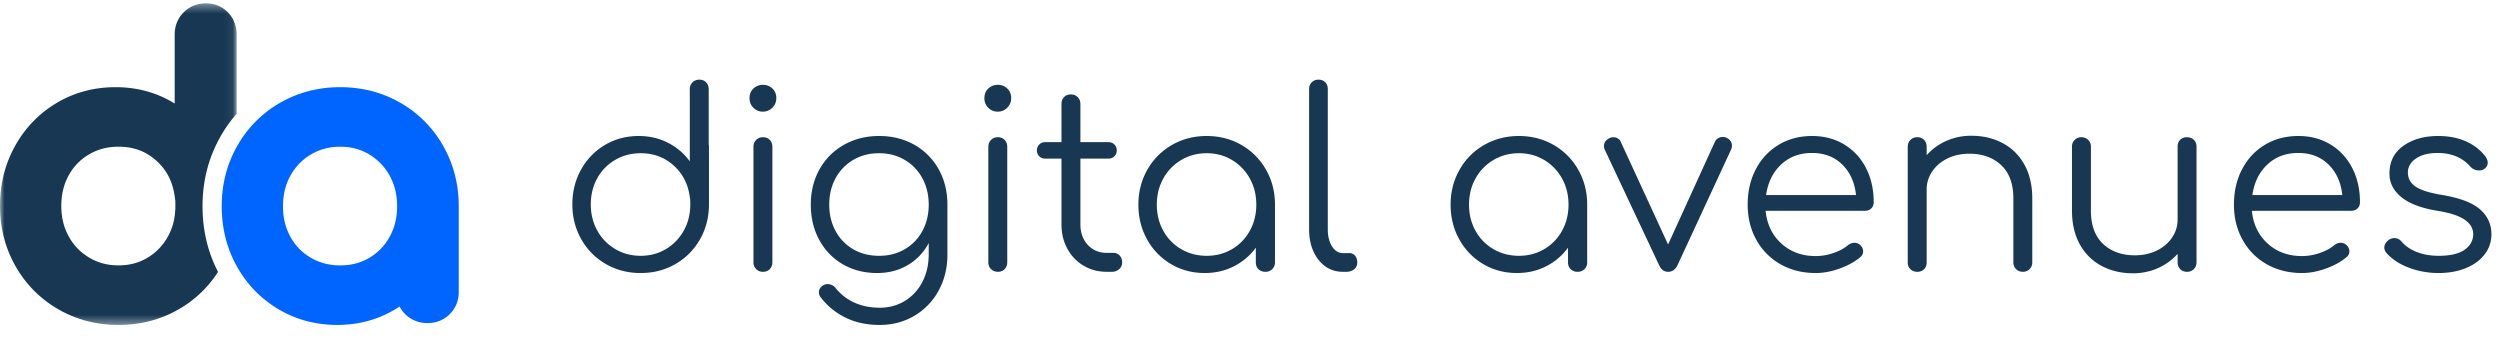 <svg xmlns="http://www.w3.org/2000/svg" width="274" height="37" viewBox="0 0 274 37" fill="none"><path fill-rule="evenodd" clip-rule="evenodd" d="M72.99 27.295a5.344 5.344 0 0 0 1.951-2.022c.476-.854.714-1.81.714-2.872 0-.305-.008-.53-.027-.674a.292.292 0 0 1-.027-.134c-.18-1.402-.767-2.553-1.764-3.452-.996-.898-2.203-1.348-3.621-1.348-1.023 0-1.952.243-2.785.728a5.202 5.202 0 0 0-1.966 2.008c-.476.855-.713 1.812-.713 2.872 0 1.061.237 2.018.713 2.872a5.29 5.29 0 0 0 1.965 2.022c.834.494 1.763.741 2.786.741 1.024 0 1.948-.247 2.774-.74Zm4.712-11.23v6.336c0 1.402-.328 2.68-.983 3.829a7.173 7.173 0 0 1-2.694 2.71c-1.139.656-2.409.984-3.809.984-1.399 0-2.67-.328-3.81-.984a7.157 7.157 0 0 1-2.692-2.71c-.655-1.15-.982-2.427-.982-3.829 0-1.401.319-2.673.956-3.814a7.103 7.103 0 0 1 2.611-2.697c1.105-.656 2.338-.984 3.701-.984 1.168 0 2.236.246 3.205.741a6.66 6.66 0 0 1 2.396 2.036v-7.9c0-.306.099-.557.296-.756a1.02 1.02 0 0 1 .754-.297c.305 0 .553.1.74.297.188.199.284.45.284.755v6.04a.854.854 0 0 1 .026.243Zm5.173 13.428a1.026 1.026 0 0 1-.296-.756V16.092c0-.305.099-.557.296-.755.197-.198.45-.297.755-.297.304 0 .551.1.74.296.187.199.283.45.283.756v12.645c0 .307-.096.558-.283.756-.189.198-.436.296-.74.296a1.02 1.02 0 0 1-.755-.296Zm-.31-17.688a1.45 1.45 0 0 1-.417-1.052c0-.431.144-.782.431-1.052.287-.27.637-.404 1.051-.404.395 0 .735.135 1.023.404.287.27.43.62.43 1.052 0 .414-.143.765-.43 1.052a1.431 1.431 0 0 1-1.052.431c-.412 0-.756-.144-1.035-.431ZM99.15 27.322a5.05 5.05 0 0 0 1.938-1.995c.466-.853.7-1.82.7-2.899 0-1.078-.234-2.044-.7-2.899a5.146 5.146 0 0 0-1.938-2.008c-.826-.485-1.76-.728-2.8-.728-1.06 0-2 .243-2.826.728a5.154 5.154 0 0 0-1.94 2.008c-.467.855-.699 1.821-.699 2.9 0 1.078.232 2.045.699 2.898a5.057 5.057 0 0 0 1.94 1.995c.825.477 1.766.715 2.825.715 1.041 0 1.975-.238 2.8-.715Zm1.049-11.46a6.93 6.93 0 0 1 2.667 2.67c.645 1.142.969 2.44.969 3.896v5.5c0 1.439-.319 2.742-.956 3.91a7.14 7.14 0 0 1-2.652 2.764c-1.13.675-2.406 1.012-3.823 1.012-1.383 0-2.611-.261-3.689-.782a7.665 7.665 0 0 1-2.719-2.184.898.898 0 0 1-.242-.62c0-.27.125-.504.376-.701.18-.127.377-.19.593-.19.162 0 .323.041.485.122a.98.98 0 0 1 .376.31 5.46 5.46 0 0 0 2.046 1.59c.826.378 1.76.567 2.801.567 1.004 0 1.915-.247 2.732-.741.817-.495 1.459-1.186 1.925-2.077.466-.89.7-1.91.7-3.06v-1.213a5.992 5.992 0 0 1-2.287 2.413c-.988.584-2.11.876-3.367.876-1.399 0-2.652-.319-3.755-.957a6.72 6.72 0 0 1-2.585-2.67c-.62-1.14-.929-2.43-.929-3.869 0-1.456.323-2.754.97-3.896a6.9 6.9 0 0 1 2.678-2.67c1.14-.637 2.42-.957 3.836-.957 1.437 0 2.72.32 3.85.958Zm8.418 13.631a1.026 1.026 0 0 1-.296-.756V16.092c0-.305.099-.557.296-.755.197-.198.45-.297.755-.297.304 0 .552.1.74.296.188.199.283.45.283.756v12.645c0 .307-.095.558-.283.756-.188.198-.436.296-.74.296-.305 0-.558-.098-.755-.296Zm-.309-17.688a1.452 1.452 0 0 1-.418-1.052c0-.431.144-.782.431-1.052.287-.27.637-.404 1.051-.404.395 0 .735.135 1.023.404.287.27.431.62.431 1.052 0 .414-.144.765-.431 1.052a1.432 1.432 0 0 1-1.051.431c-.413 0-.757-.144-1.036-.431ZM122.72 28.01c.179.198.269.449.269.754a.95.95 0 0 1-.323.73 1.149 1.149 0 0 1-.809.295h-.564c-.953 0-1.805-.229-2.559-.688a4.809 4.809 0 0 1-1.762-1.86c-.423-.782-.634-1.667-.634-2.655v-7.2h-1.749c-.288 0-.516-.085-.687-.257a.861.861 0 0 1-.256-.633c0-.27.086-.49.256-.66.171-.17.399-.257.687-.257h1.749V11.4c0-.305.096-.557.283-.755.189-.198.436-.296.741-.296s.555.098.754.296c.198.198.296.45.296.755v4.179h3.043c.285 0 .514.086.685.257.17.17.257.39.257.66a.862.862 0 0 1-.257.633c-.171.172-.4.257-.685.257h-3.043v7.2c0 .916.269 1.667.807 2.25.54.585 1.23.877 2.074.877h.727c.287 0 .519.099.7.296Zm12.306-.701a5.25 5.25 0 0 0 1.951-2.009c.477-.854.714-1.811.714-2.871 0-1.061-.237-2.018-.714-2.872a5.353 5.353 0 0 0-1.951-2.022c-.826-.495-1.749-.742-2.774-.742-1.022 0-1.952.247-2.785.742a5.294 5.294 0 0 0-1.965 2.022c-.477.854-.714 1.81-.714 2.872 0 1.06.237 2.017.714 2.871a5.195 5.195 0 0 0 1.965 2.009c.833.485 1.763.727 2.785.727 1.025 0 1.948-.242 2.774-.727Zm1.036-11.42a7.178 7.178 0 0 1 2.693 2.71c.655 1.151.983 2.427.983 3.83v6.335a1.017 1.017 0 0 1-1.051 1.025c-.306 0-.556-.094-.754-.282-.197-.19-.295-.437-.295-.743v-1.617a6.677 6.677 0 0 1-2.397 2.036c-.969.494-2.036.74-3.204.74-1.364 0-2.597-.327-3.701-.983a7.095 7.095 0 0 1-2.612-2.697c-.637-1.14-.956-2.413-.956-3.814 0-1.403.328-2.679.983-3.83a7.161 7.161 0 0 1 2.692-2.71c1.139-.655 2.411-.983 3.809-.983 1.4 0 2.67.328 3.81.984Zm8.453 12.593c-.69-.872-1.036-1.99-1.036-3.357V9.755c0-.305.099-.552.296-.74a1.01 1.01 0 0 1 .727-.284c.306 0 .553.094.74.283.189.189.284.436.284.742v15.369c0 .773.157 1.402.471 1.887.313.486.714.728 1.198.728h.672a.81.81 0 0 1 .647.283c.162.19.242.436.242.742a.924.924 0 0 1-.336.741c-.226.189-.516.284-.875.284h-.35c-1.096 0-1.988-.437-2.68-1.308Zm24.728-1.173a5.258 5.258 0 0 0 1.954-2.009c.474-.854.713-1.811.713-2.871 0-1.061-.239-2.018-.713-2.872a5.36 5.36 0 0 0-1.954-2.022c-.825-.495-1.749-.742-2.772-.742-1.023 0-1.951.247-2.787.742a5.323 5.323 0 0 0-1.965 2.022c-.476.854-.713 1.81-.713 2.872 0 1.06.237 2.017.713 2.871a5.222 5.222 0 0 0 1.965 2.009c.836.485 1.764.727 2.787.727s1.947-.242 2.772-.727Zm1.038-11.42a7.169 7.169 0 0 1 2.692 2.71c.655 1.151.982 2.427.982 3.83v6.335c0 .288-.099.531-.295.73-.198.197-.45.296-.754.296a1.05 1.05 0 0 1-.754-.283c-.198-.19-.297-.437-.297-.743v-1.617a6.666 6.666 0 0 1-2.396 2.036c-.969.494-2.037.74-3.203.74-1.364 0-2.599-.327-3.701-.983a7.088 7.088 0 0 1-2.612-2.697c-.638-1.14-.956-2.413-.956-3.814 0-1.403.326-2.679.983-3.83a7.154 7.154 0 0 1 2.692-2.71c1.139-.655 2.409-.983 3.809-.983 1.4 0 2.67.328 3.81.984Zm19.54.095a1.1 1.1 0 0 1-.081.378l-5.896 12.726c-.234.468-.575.702-1.023.702-.431 0-.753-.234-.969-.702l-5.977-12.7a.845.845 0 0 1-.08-.377c0-.378.197-.664.591-.862a.848.848 0 0 1 .431-.108c.179 0 .346.045.499.134.152.09.263.225.335.404l5.17 11.218 5.115-11.218a.846.846 0 0 1 .351-.417c.16-.099.341-.149.538-.149a.86.86 0 0 1 .431.108c.376.18.565.468.565.863Zm5.386 2.049c-.897.845-1.445 1.96-1.642 3.344h9.853c-.143-1.384-.646-2.499-1.507-3.344-.862-.845-1.965-1.268-3.312-1.268-1.363 0-2.494.423-3.392 1.268Zm6.92-2.197a6.355 6.355 0 0 1 2.382 2.575c.565 1.096.848 2.346.848 3.747 0 .288-.091.517-.269.688-.179.172-.413.256-.701.256h-10.875c.143 1.474.716 2.67 1.722 3.586 1.004.918 2.261 1.376 3.77 1.376.645 0 1.296-.112 1.951-.337.655-.225 1.18-.508 1.574-.85.234-.18.477-.27.729-.27.197 0 .394.073.592.216.232.216.349.458.349.728 0 .234-.099.441-.296.62-.592.504-1.345.922-2.261 1.254-.915.333-1.794.499-2.638.499-1.437 0-2.721-.319-3.85-.957a6.825 6.825 0 0 1-2.652-2.67c-.638-1.14-.956-2.43-.956-3.869 0-1.456.299-2.754.901-3.896.602-1.142 1.437-2.03 2.505-2.67 1.068-.637 2.284-.957 3.647-.957 1.329 0 2.505.31 3.528.931Zm17.367-.149c1.015.54 1.808 1.326 2.383 2.36.573 1.034.861 2.269.861 3.707v7.01c0 .288-.099.53-.296.729a.988.988 0 0 1-.727.296c-.306 0-.556-.099-.753-.296a.99.99 0 0 1-.296-.729v-7.01c0-1.6-.445-2.818-1.334-3.653-.889-.836-2.05-1.254-3.485-1.254-.881 0-1.675.17-2.383.512-.71.342-1.27.814-1.682 1.416a3.458 3.458 0 0 0-.62 2.009v7.98c0 .306-.094.553-.283.742-.188.189-.436.283-.74.283-.306 0-.556-.094-.754-.283-.199-.189-.297-.436-.297-.742V16.092c0-.306.098-.557.297-.756a1.02 1.02 0 0 1 .754-.296c.304 0 .552.099.74.296.189.199.283.45.283.756v.916a6.276 6.276 0 0 1 2.154-1.564 6.645 6.645 0 0 1 2.745-.565c1.275 0 2.419.27 3.433.808Zm20.949-.364c.197.19.296.436.296.742v12.672c0 .307-.099.558-.296.756a1.02 1.02 0 0 1-.754.296c-.306 0-.551-.099-.74-.296-.189-.198-.282-.45-.282-.756v-.916a6.314 6.314 0 0 1-2.154 1.564 6.653 6.653 0 0 1-2.747.566c-1.275 0-2.418-.27-3.432-.809a5.784 5.784 0 0 1-2.383-2.359c-.575-1.034-.862-2.27-.862-3.708v-7.01a.99.99 0 0 1 .296-.729.993.993 0 0 1 .728-.296c.304 0 .555.099.754.296a.996.996 0 0 1 .296.73v7.01c0 1.6.444 2.817 1.331 3.652.889.836 2.052 1.255 3.487 1.255.879 0 1.675-.171 2.383-.512.708-.341 1.27-.814 1.683-1.416.412-.603.62-1.272.62-2.01v-7.98c0-.306.093-.553.282-.742.189-.188.434-.283.74-.283.304 0 .557.095.754.283Zm8.058 2.71c-.897.845-1.443 1.96-1.64 3.344h9.853c-.144-1.384-.647-2.499-1.509-3.344-.86-.845-1.965-1.268-3.31-1.268-1.365 0-2.496.423-3.394 1.268Zm6.92-2.197c1.024.62 1.817 1.479 2.382 2.575.567 1.096.849 2.346.849 3.747 0 .288-.09.517-.269.688-.18.172-.414.256-.7.256h-10.877c.143 1.474.718 2.67 1.724 3.586 1.004.918 2.261 1.376 3.768 1.376a5.97 5.97 0 0 0 1.951-.337c.655-.225 1.182-.508 1.576-.85.232-.18.475-.27.727-.27.197 0 .394.073.591.216.234.216.351.458.351.728 0 .234-.098.441-.295.62-.594.504-1.347.922-2.263 1.254-.915.333-1.795.499-2.638.499-1.436 0-2.719-.319-3.85-.957a6.825 6.825 0 0 1-2.652-2.67c-.636-1.14-.956-2.43-.956-3.869 0-1.456.301-2.754.903-3.896.601-1.142 1.435-2.03 2.503-2.67 1.068-.637 2.284-.957 3.649-.957 1.327 0 2.503.31 3.526.931Zm8.645 13.522c-1.022-.378-1.849-.907-2.476-1.59-.181-.217-.271-.423-.271-.62 0-.306.144-.576.431-.81a1.11 1.11 0 0 1 .674-.243c.306 0 .565.126.78.377.431.504 1.001.89 1.711 1.16.709.27 1.494.404 2.355.404 1.256 0 2.199-.215 2.827-.647.628-.431.951-.997.969-1.698 0-.648-.314-1.186-.942-1.618-.629-.431-1.625-.755-2.988-.971-1.759-.287-3.075-.785-3.945-1.496-.871-.71-1.305-1.568-1.305-2.575 0-1.312.506-2.328 1.52-3.047 1.015-.719 2.285-1.079 3.81-1.079 1.185 0 2.217.203 3.096.607.879.404 1.589.967 2.127 1.686.144.232.216.44.216.62 0 .306-.144.548-.431.727-.125.09-.296.135-.512.135-.377 0-.691-.135-.942-.404-.879-1.007-2.082-1.51-3.607-1.51-.988 0-1.778.202-2.37.606-.591.405-.889.913-.889 1.524 0 .647.279 1.164.836 1.55.556.387 1.542.697 2.961.93 1.919.325 3.293.85 4.118 1.578.826.728 1.24 1.632 1.24 2.71a3.54 3.54 0 0 1-.742 2.21c-.493.648-1.179 1.151-2.058 1.511-.881.36-1.877.539-2.989.539a9.168 9.168 0 0 1-3.204-.566Z" fill="#173753"/><mask id="a" mask-type="alpha" maskUnits="userSpaceOnUse" x="0" y="0" width="26" height="36"><path d="M0 .367h25.942v35.247H0V.367Z" fill="#fff"/></mask><g mask="url(#a)"><path fill-rule="evenodd" clip-rule="evenodd" d="M18.399 25.928a6.07 6.07 0 0 1-2.235 2.32c-.943.566-1.982.837-3.174.837-1.196 0-2.243-.275-3.2-.844a5.998 5.998 0 0 1-2.246-2.313c-.557-.996-.824-2.097-.824-3.364 0-1.268.267-2.369.824-3.369a5.868 5.868 0 0 1 2.234-2.283c.962-.561 2.012-.833 3.212-.833 1.648 0 3.003.502 4.143 1.529 1.136 1.022 1.793 2.3 2.015 3.915.012.137.03.271.064.405.004.111.01.308.01.636 0 1.267-.267 2.368-.823 3.364ZM25.01 1.39C24.376.72 23.53.367 22.56.367c-.946 0-1.789.342-2.435.99-.642.646-.98 1.486-.98 2.435v7.554a12.355 12.355 0 0 0-.865-.487c-1.7-.866-3.586-1.305-5.61-1.305-2.357 0-4.528.58-6.455 1.726a12.443 12.443 0 0 0-4.555 4.703C.557 17.953 0 20.169 0 22.563c0 2.402.576 4.63 1.704 6.615A12.558 12.558 0 0 0 6.397 33.9c1.975 1.137 4.19 1.714 6.593 1.714 2.401 0 4.618-.577 6.593-1.714a12.422 12.422 0 0 0 4.314-4.101c-1.129-2.175-1.7-4.592-1.7-7.194 0-2.782.664-5.358 1.982-7.667a14.738 14.738 0 0 1 1.763-2.472V3.792c0-.93-.323-1.763-.932-2.403Z" fill="#173753"/></g><path fill-rule="evenodd" clip-rule="evenodd" d="M40.472 28.26c-.946.556-1.988.827-3.184.827-1.199 0-2.25-.272-3.213-.832a5.89 5.89 0 0 1-2.235-2.285c-.555-.997-.825-2.098-.825-3.366 0-1.269.27-2.37.825-3.365a6.044 6.044 0 0 1 2.247-2.315c.96-.567 2.007-.843 3.201-.843 1.192 0 2.229.274 3.171.839a6.081 6.081 0 0 1 2.237 2.317c.556 1 .827 2.102.827 3.367 0 1.264-.271 2.366-.826 3.365a5.94 5.94 0 0 1-2.225 2.29Zm8.1-12.272a12.535 12.535 0 0 0-4.69-4.722h-.002c-1.972-1.136-4.19-1.712-6.592-1.712-2.402 0-4.62.576-6.592 1.712a12.532 12.532 0 0 0-4.69 4.72c-1.132 1.983-1.706 4.21-1.706 6.618 0 2.4.558 4.615 1.657 6.58a12.437 12.437 0 0 0 4.557 4.704c1.924 1.145 4.095 1.725 6.454 1.725 2.023 0 3.91-.44 5.607-1.306.425-.217.833-.455 1.223-.714.165.327.386.624.66.885.641.611 1.471.934 2.402.934.949 0 1.79-.34 2.436-.987a3.33 3.33 0 0 0 .981-2.397v-9.424c0-2.403-.574-4.63-1.705-6.616Z" fill="#0064FF"/></svg>